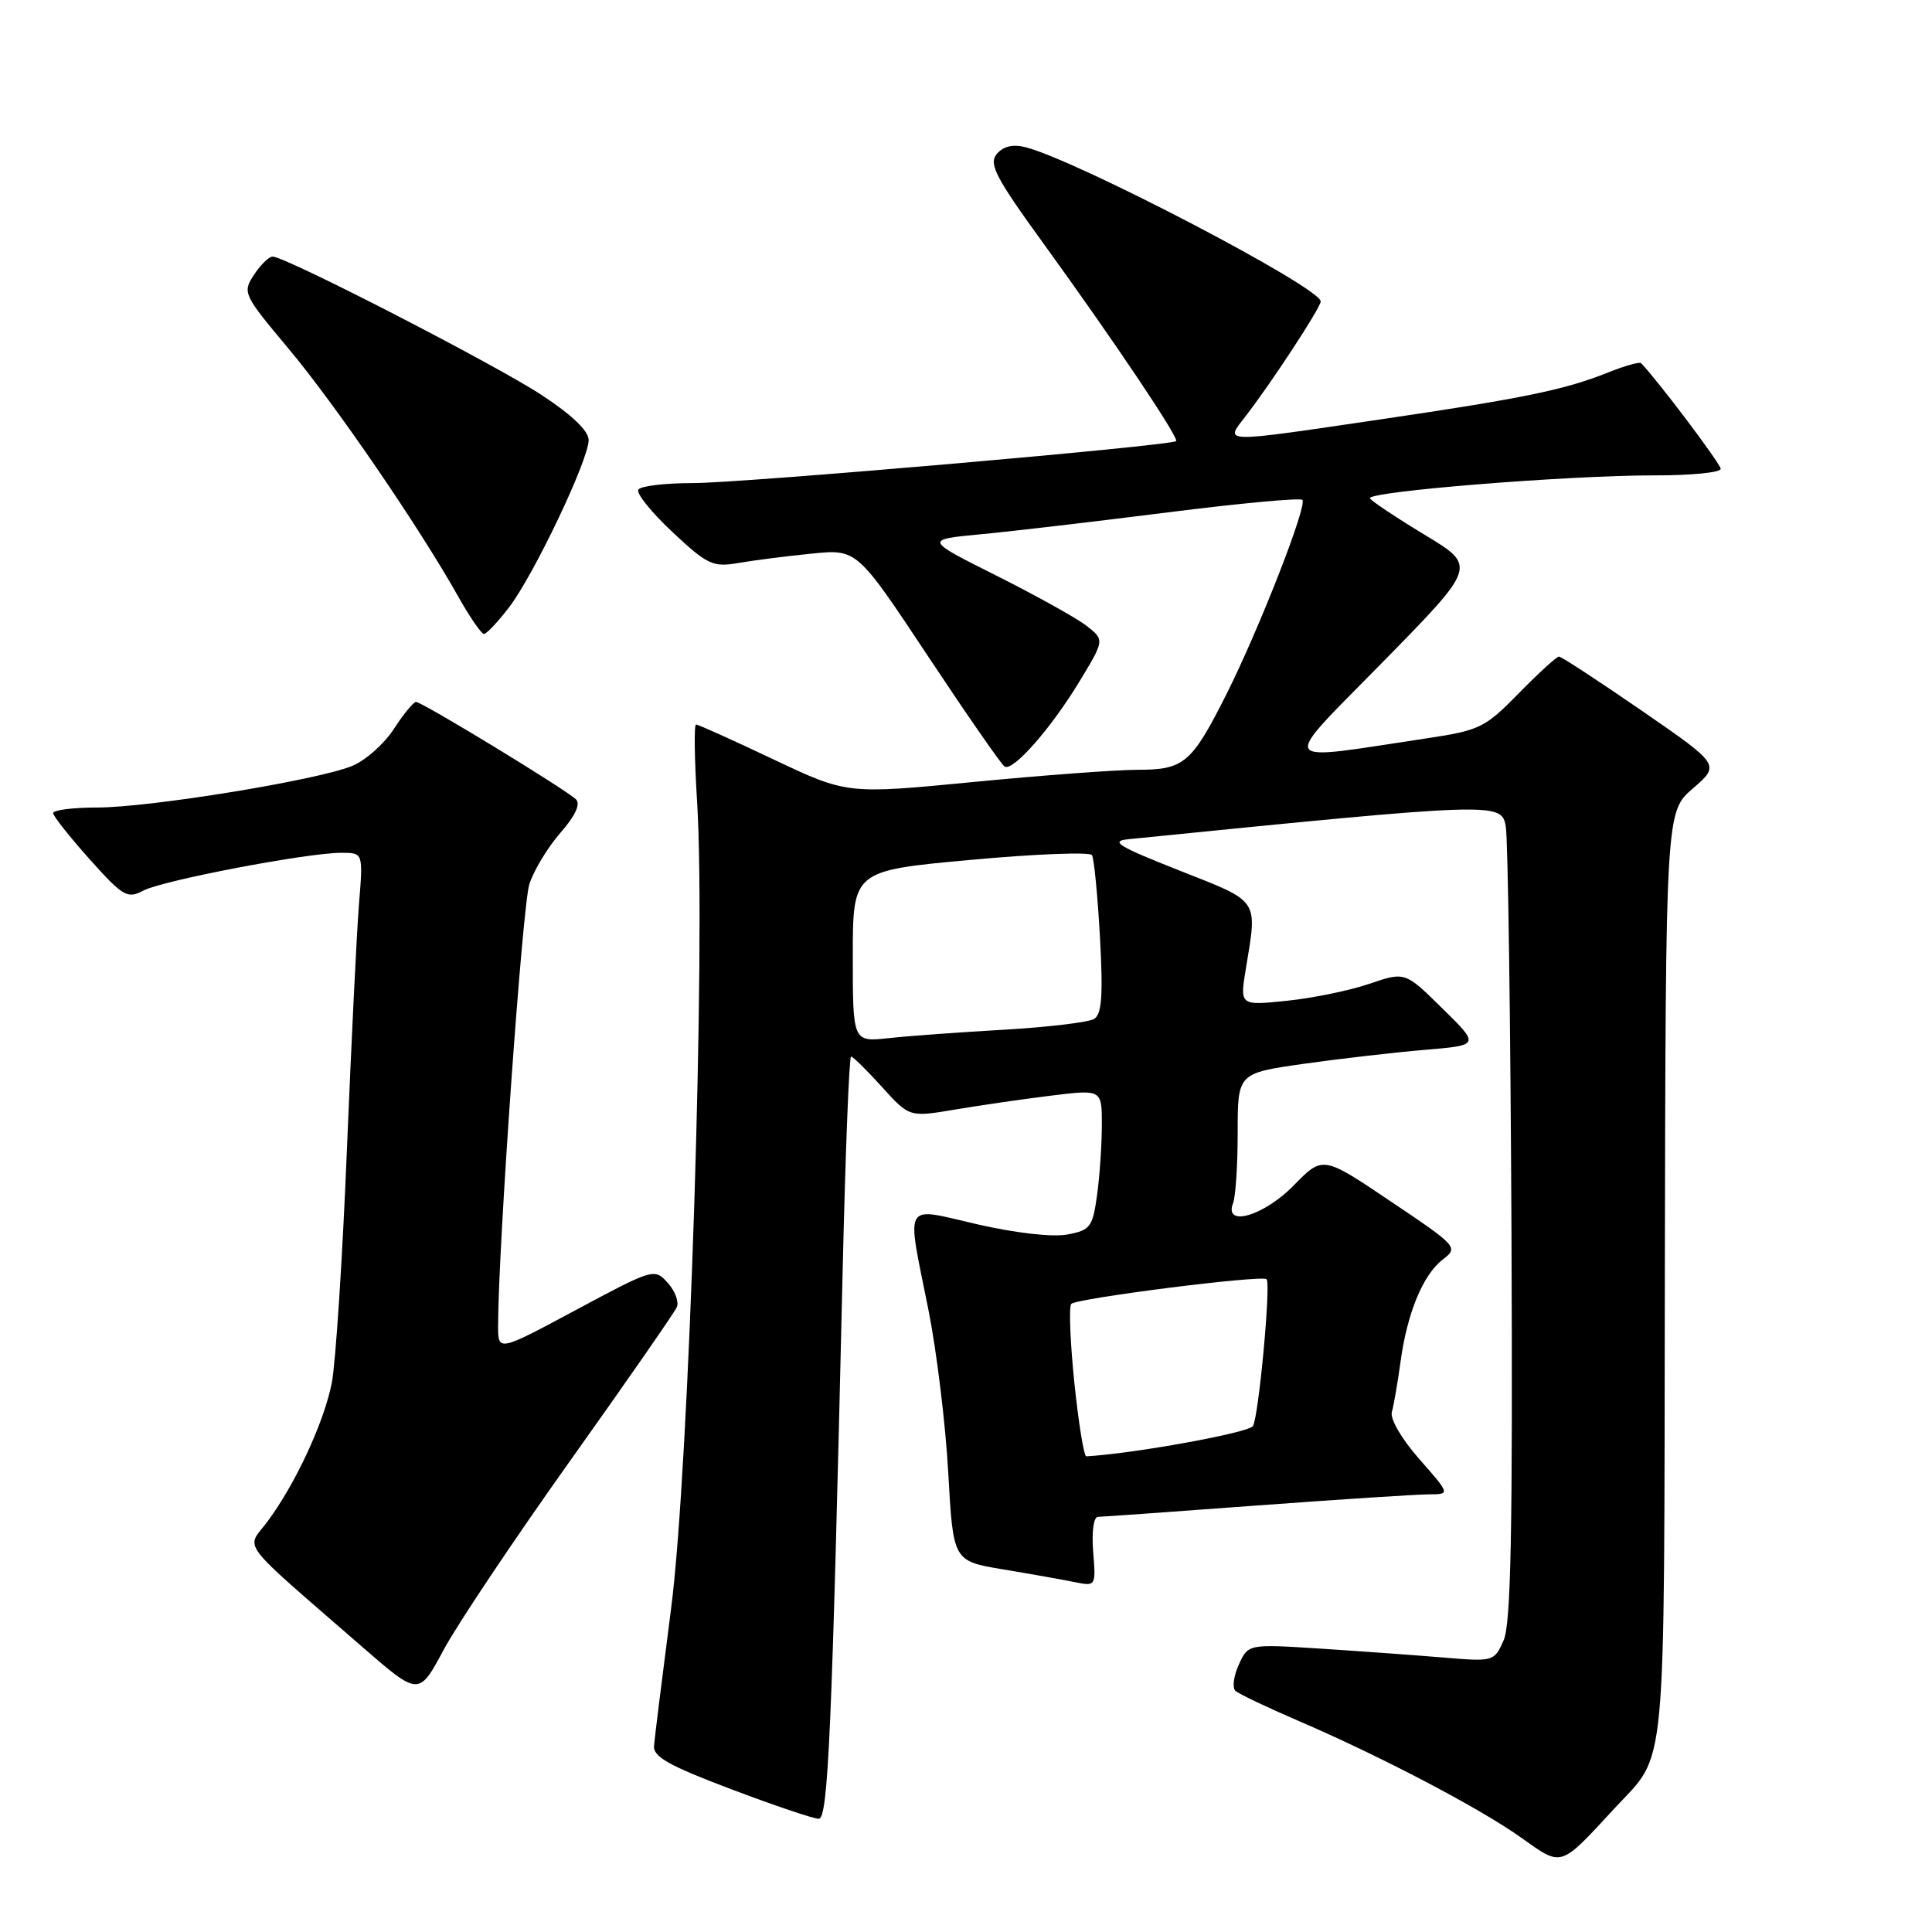 <?xml version="1.0" encoding="UTF-8" standalone="no"?>
<!DOCTYPE svg PUBLIC "-//W3C//DTD SVG 1.1//EN" "http://www.w3.org/Graphics/SVG/1.1/DTD/svg11.dtd" >
<svg xmlns="http://www.w3.org/2000/svg" xmlns:xlink="http://www.w3.org/1999/xlink" version="1.1" viewBox="0 0 256 256">
 <g >
 <path fill="currentColor"
d=" M 213.92 239.63 C 220.94 232.04 220.49 236.83 220.60 169.05 C 220.71 107.59 220.71 107.59 224.32 104.47 C 227.94 101.34 227.94 101.34 217.54 94.17 C 211.82 90.23 206.89 87.00 206.57 87.00 C 206.26 87.00 203.87 89.19 201.25 91.86 C 196.77 96.44 196.07 96.78 189.00 97.84 C 168.87 100.86 169.40 101.82 183.30 87.65 C 195.67 75.03 195.67 75.03 188.82 70.89 C 185.05 68.61 181.77 66.43 181.53 66.04 C 180.97 65.14 207.73 62.98 219.25 62.99 C 224.06 63.00 228.00 62.61 228.00 62.13 C 228.00 61.46 219.62 50.35 217.45 48.12 C 217.25 47.92 215.25 48.48 213.02 49.38 C 207.33 51.65 201.92 52.77 183.00 55.56 C 161.63 58.71 162.27 58.73 164.97 55.25 C 168.37 50.88 175.00 40.76 175.00 39.94 C 175.00 38.10 142.64 21.20 135.86 19.50 C 134.20 19.08 132.92 19.39 132.07 20.41 C 130.99 21.72 131.93 23.53 138.24 32.23 C 147.61 45.16 156.27 58.07 155.84 58.45 C 155.12 59.08 98.12 64.03 91.81 64.01 C 88.13 64.01 84.87 64.40 84.58 64.88 C 84.28 65.36 86.31 67.89 89.10 70.50 C 93.75 74.85 94.47 75.18 97.83 74.60 C 99.85 74.25 104.21 73.69 107.53 73.36 C 113.55 72.75 113.55 72.75 122.95 86.93 C 128.12 94.72 132.69 101.31 133.11 101.57 C 134.22 102.26 139.23 96.57 143.04 90.29 C 146.37 84.79 146.37 84.79 143.94 82.90 C 142.60 81.87 137.22 78.88 132.00 76.26 C 122.50 71.50 122.50 71.50 130.00 70.79 C 134.12 70.40 145.27 69.09 154.77 67.89 C 164.26 66.69 172.28 65.94 172.57 66.24 C 173.27 66.93 166.80 83.46 162.47 92.07 C 157.90 101.13 156.88 102.00 150.77 102.00 C 147.96 102.00 138.15 102.73 128.96 103.62 C 112.24 105.24 112.24 105.24 102.48 100.62 C 97.12 98.08 92.51 96.00 92.23 96.00 C 91.95 96.00 92.02 100.61 92.37 106.25 C 93.55 124.98 91.32 194.58 88.94 213.00 C 87.77 222.07 86.74 230.32 86.66 231.33 C 86.53 232.78 88.67 233.98 96.89 237.08 C 102.60 239.24 107.82 241.00 108.48 241.00 C 109.74 241.00 110.23 229.74 111.66 168.25 C 112.02 152.71 112.52 140.00 112.77 140.00 C 113.02 140.00 114.86 141.81 116.86 144.02 C 120.50 148.04 120.50 148.04 126.50 147.03 C 129.80 146.47 135.54 145.64 139.25 145.18 C 146.00 144.35 146.00 144.35 146.00 149.04 C 146.00 151.61 145.72 155.80 145.37 158.34 C 144.78 162.60 144.48 163.01 141.42 163.58 C 139.48 163.95 134.59 163.39 129.56 162.24 C 119.51 159.93 120.09 158.92 123.01 173.50 C 124.11 179.00 125.30 188.75 125.65 195.17 C 126.30 206.85 126.30 206.85 132.90 207.95 C 136.53 208.55 140.79 209.31 142.36 209.63 C 145.21 210.21 145.22 210.20 144.85 205.60 C 144.64 202.94 144.91 200.99 145.49 200.99 C 146.05 200.98 155.50 200.31 166.50 199.49 C 177.50 198.68 187.78 198.01 189.33 198.01 C 192.17 198.00 192.17 198.00 188.07 193.34 C 185.72 190.67 184.16 188.00 184.43 187.09 C 184.68 186.22 185.19 183.25 185.57 180.50 C 186.45 173.99 188.55 168.90 191.19 166.88 C 193.26 165.29 193.12 165.13 184.29 159.20 C 175.28 153.13 175.28 153.13 171.43 157.07 C 167.47 161.12 162.14 162.68 163.39 159.42 C 163.73 158.55 164.00 154.32 164.00 150.02 C 164.00 142.21 164.00 142.21 172.75 140.96 C 177.56 140.28 184.78 139.45 188.80 139.11 C 196.09 138.50 196.09 138.50 191.13 133.63 C 186.18 128.75 186.18 128.75 181.45 130.36 C 178.85 131.25 173.92 132.26 170.50 132.61 C 164.28 133.25 164.28 133.25 165.08 128.37 C 166.62 119.01 167.00 119.58 156.26 115.34 C 148.17 112.15 147.02 111.45 149.51 111.20 C 198.20 106.31 198.96 106.28 199.52 109.48 C 199.82 111.14 200.15 135.45 200.28 163.50 C 200.45 202.82 200.21 215.15 199.24 217.35 C 197.99 220.17 197.90 220.19 191.24 219.63 C 187.53 219.32 180.20 218.79 174.95 218.45 C 165.39 217.84 165.39 217.84 164.15 220.57 C 163.46 222.08 163.26 223.64 163.70 224.04 C 164.14 224.45 167.88 226.23 172.00 228.00 C 182.97 232.72 196.06 239.58 201.58 243.51 C 207.04 247.39 206.63 247.52 213.92 239.63 Z  M 75.59 193.50 C 83.03 183.05 89.37 173.92 89.68 173.21 C 89.99 172.50 89.44 171.04 88.47 169.97 C 86.72 168.04 86.55 168.09 76.35 173.56 C 66.00 179.11 66.00 179.11 66.00 175.67 C 66.00 165.54 69.22 120.02 70.14 117.16 C 70.73 115.33 72.58 112.27 74.25 110.36 C 76.21 108.13 76.95 106.55 76.33 105.93 C 75.05 104.65 55.92 93.00 55.12 93.01 C 54.78 93.02 53.46 94.63 52.19 96.59 C 50.92 98.55 48.45 100.75 46.69 101.48 C 42.17 103.36 19.87 107.00 12.87 107.00 C 9.64 107.00 7.02 107.34 7.04 107.75 C 7.07 108.16 9.25 110.91 11.89 113.87 C 16.30 118.79 16.89 119.13 18.97 118.02 C 21.48 116.67 40.70 113.00 45.23 113.00 C 48.12 113.00 48.12 113.00 47.57 119.75 C 47.27 123.46 46.55 138.20 45.96 152.50 C 45.38 166.80 44.47 180.65 43.96 183.27 C 42.91 188.54 39.09 196.75 35.36 201.72 C 32.61 205.38 31.34 203.73 48.00 218.22 C 55.50 224.74 55.50 224.74 58.78 218.62 C 60.58 215.26 68.15 203.95 75.59 193.50 Z  M 67.47 80.45 C 70.77 76.13 78.00 60.92 78.00 58.31 C 78.00 57.10 75.77 54.96 71.75 52.33 C 65.51 48.24 37.83 34.00 36.13 34.00 C 35.63 34.00 34.52 35.09 33.65 36.42 C 32.11 38.77 32.23 39.03 38.21 46.17 C 44.39 53.54 55.55 69.84 60.72 79.05 C 62.25 81.77 63.78 84.00 64.13 84.00 C 64.48 84.00 65.98 82.40 67.47 80.45 Z  M 142.36 183.25 C 141.81 177.89 141.62 173.18 141.94 172.78 C 142.55 172.04 167.24 168.91 167.83 169.50 C 168.42 170.09 166.78 187.73 166.02 188.96 C 165.48 189.85 150.21 192.62 143.94 192.97 C 143.63 192.99 142.92 188.61 142.36 183.25 Z  M 113.00 126.72 C 113.00 115.37 113.00 115.37 128.60 113.94 C 137.17 113.15 144.42 112.87 144.69 113.31 C 144.97 113.76 145.44 118.64 145.75 124.16 C 146.17 131.88 146.00 134.38 144.98 135.01 C 144.25 135.46 138.90 136.10 133.08 136.44 C 127.26 136.77 120.36 137.27 117.75 137.56 C 113.00 138.07 113.00 138.07 113.00 126.72 Z "/>
</g>
</svg>